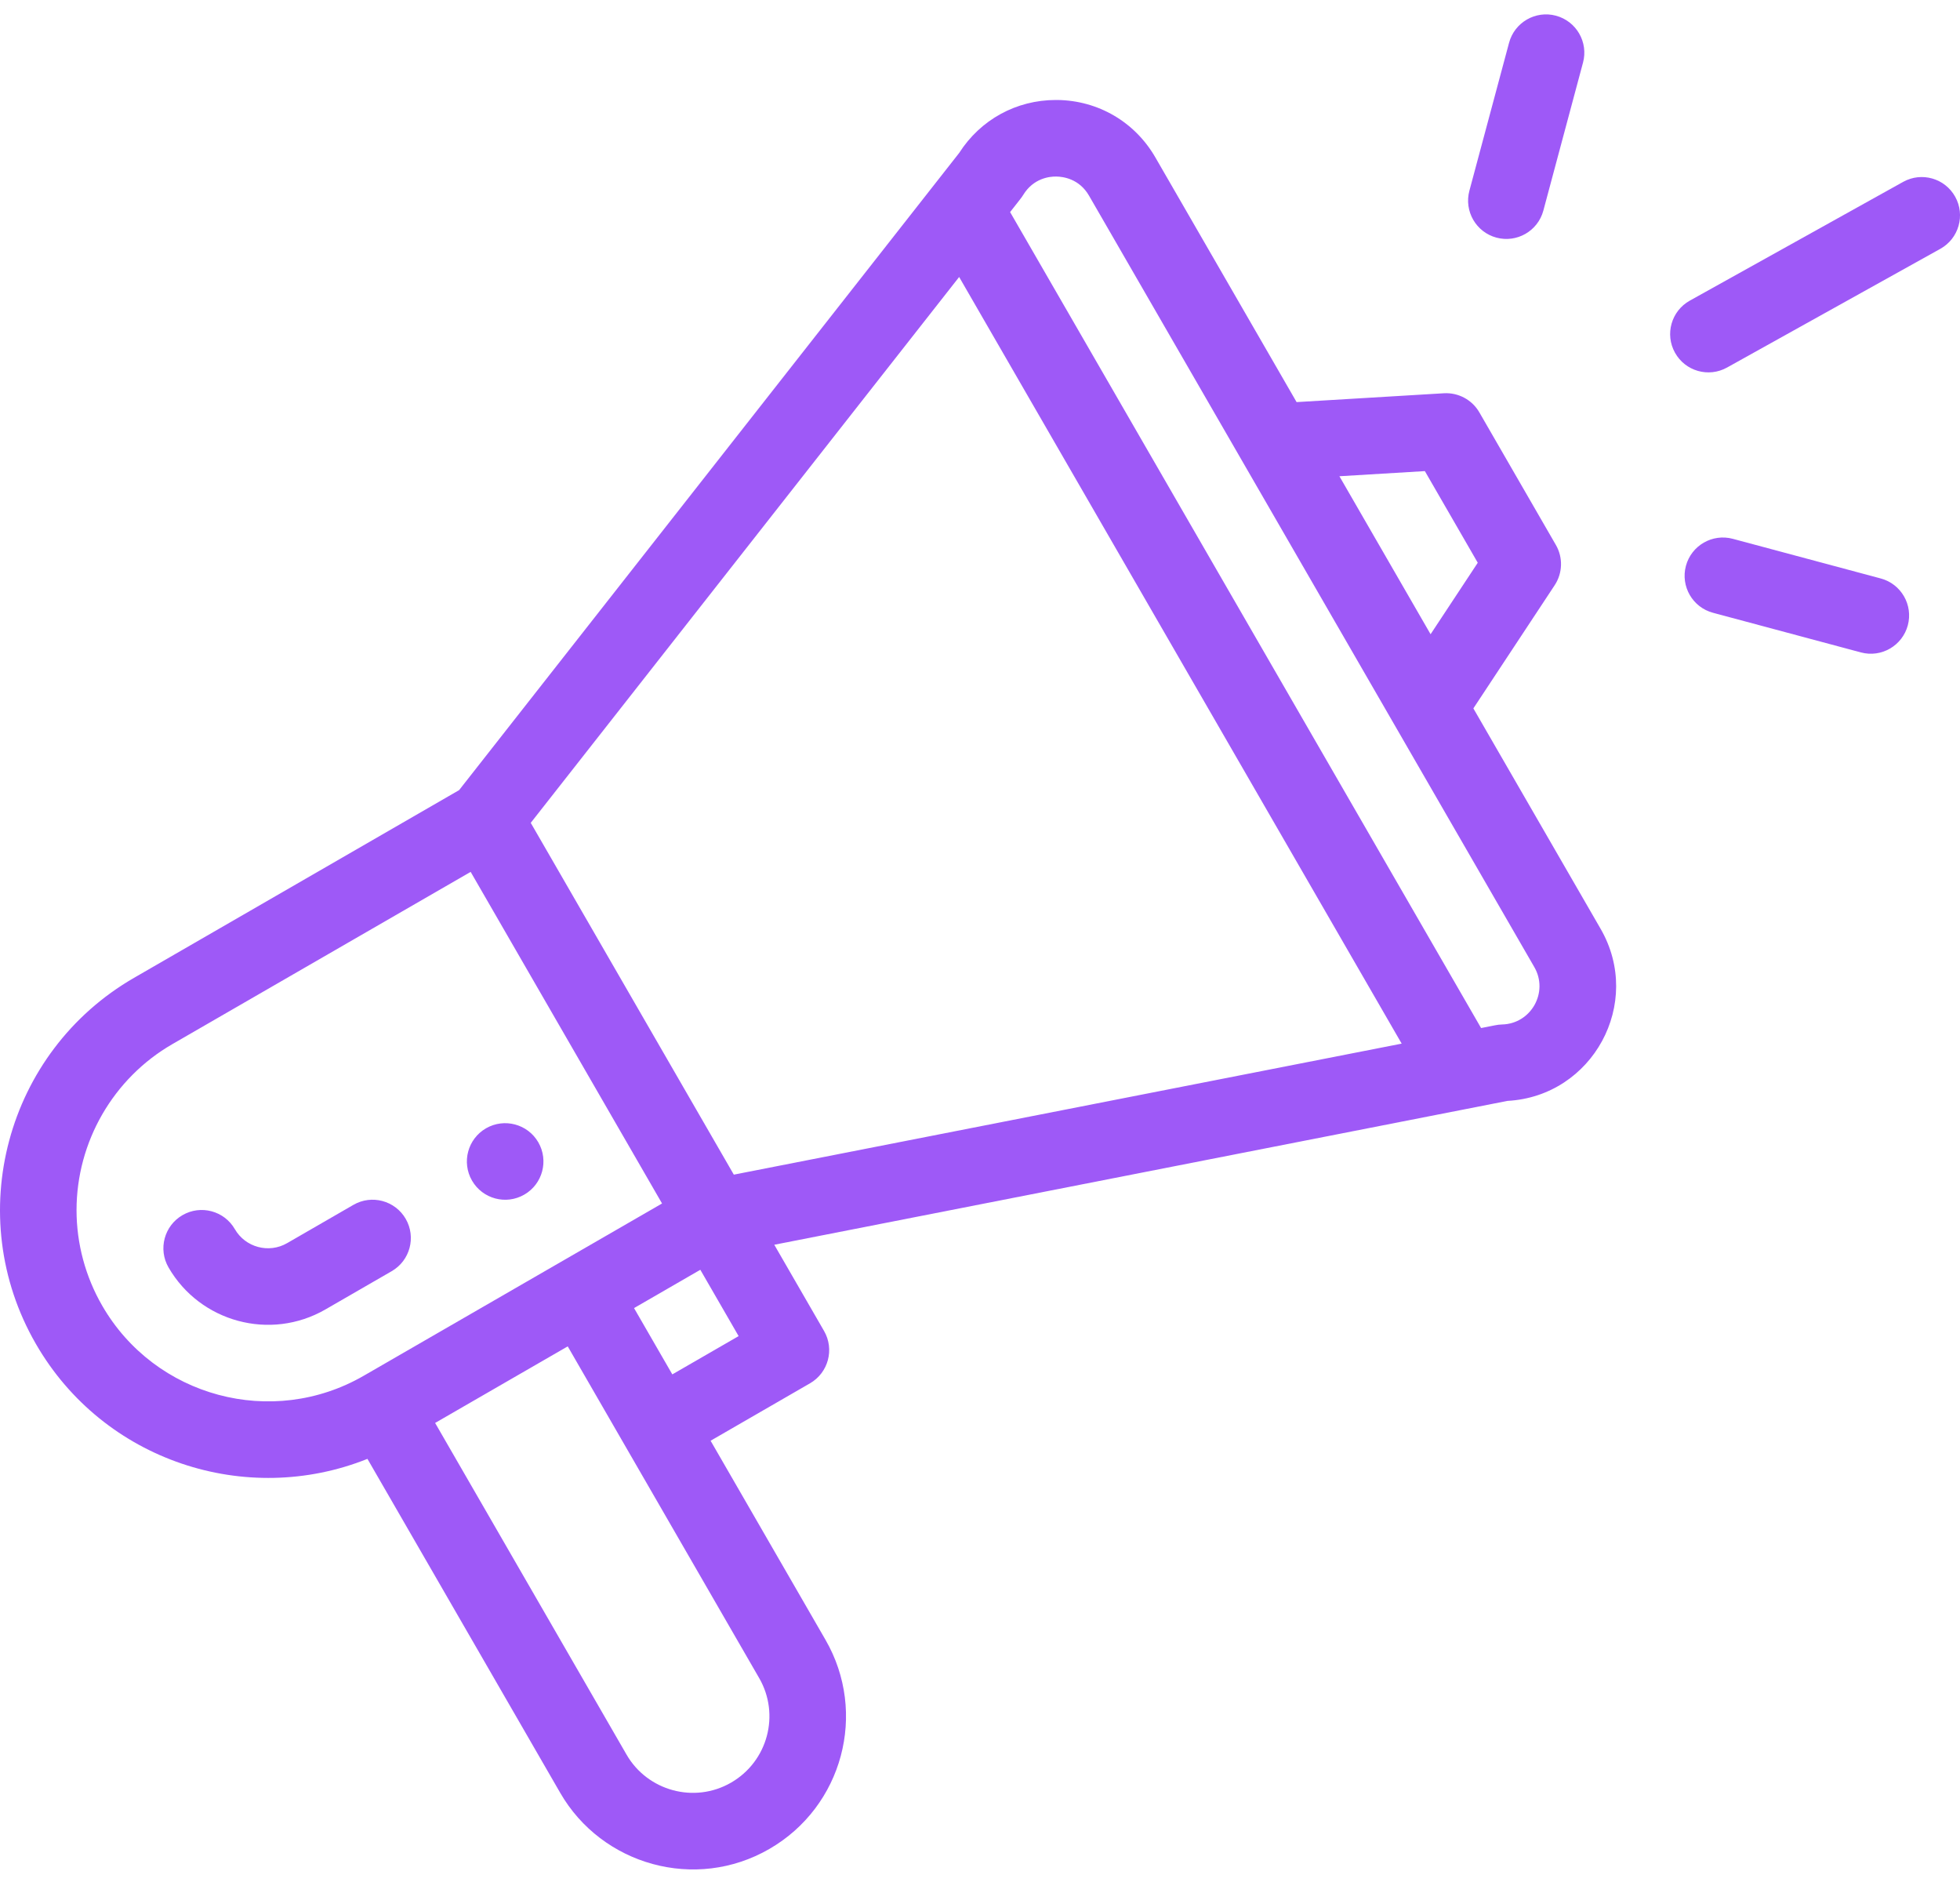 <svg width="100" height="96" viewBox="0 0 100 96" fill="none" xmlns="http://www.w3.org/2000/svg">
<path d="M26.75 60.937C27.684 60.399 28.004 59.203 27.465 58.269C26.926 57.336 25.731 57.016 24.797 57.554C23.863 58.094 23.543 59.289 24.082 60.222C24.621 61.156 25.816 61.477 26.75 60.937Z" fill="#9E59F7"/>
<path d="M18.747 74.416L28.583 91.453C30.705 95.133 35.48 96.496 39.255 94.313C42.992 92.154 44.276 87.38 42.114 83.641L36.255 73.491L41.329 70.561C42.263 70.021 42.583 68.827 42.044 67.893L39.504 63.494C39.807 63.435 41.798 63.045 76.914 56.156C81.255 55.92 83.856 51.173 81.663 47.377L75.172 36.135L79.32 29.852C79.728 29.234 79.752 28.439 79.382 27.799L75.476 21.033C75.106 20.392 74.403 20.017 73.667 20.06L66.153 20.511L58.947 8.029C57.903 6.221 56.033 5.126 53.946 5.1C53.921 5.1 53.896 5.1 53.871 5.1C51.854 5.1 50.023 6.104 48.938 7.801L23.424 40.304L6.837 49.88C0.313 53.645 -1.947 62.015 1.833 68.556C5.286 74.538 12.566 76.891 18.747 74.416ZM38.732 85.595C39.811 87.461 39.172 89.849 37.301 90.93C35.423 92.016 33.032 91.349 31.966 89.501L22.2 72.584L28.966 68.678C40.268 88.256 38.55 85.281 38.732 85.595ZM34.302 70.107L32.349 66.725L35.731 64.771L37.685 68.154L34.302 70.107ZM72.697 24.031L75.396 28.706L72.989 32.352L68.337 24.293L72.697 24.031ZM52.205 9.943C52.729 9.085 53.561 8.997 53.898 9.006C54.231 9.01 55.062 9.113 55.563 9.982L78.281 49.33C79.021 50.611 78.121 52.222 76.637 52.258C76.371 52.264 76.248 52.313 75.566 52.44L51.536 10.818C52.04 10.169 52.105 10.107 52.205 9.943ZM48.936 14.129L71.514 53.235L37.44 59.918L27.079 41.973L48.936 14.129ZM5.215 66.603C4.358 65.119 3.905 63.435 3.905 61.73C3.905 58.247 5.777 55.003 8.79 53.263L24.013 44.474L33.778 61.389L18.555 70.178C13.892 72.87 7.908 71.266 5.215 66.603Z" fill="#9E59F7"/>
<path d="M20.7 62.174C20.16 61.24 18.965 60.92 18.032 61.459L14.649 63.412C13.716 63.951 12.519 63.63 11.981 62.697C11.441 61.764 10.247 61.443 9.313 61.983C8.379 62.522 8.058 63.717 8.598 64.651C10.205 67.435 13.791 68.417 16.602 66.795L19.985 64.842C20.919 64.303 21.239 63.109 20.7 62.174Z" fill="#9E59F7"/>
<path d="M97.098 9.278L86.215 15.335C85.272 15.86 84.933 17.049 85.458 17.991C85.981 18.933 87.17 19.274 88.114 18.748L98.997 12.692C99.94 12.167 100.279 10.977 99.754 10.035C99.23 9.092 98.04 8.753 97.098 9.278Z" fill="#9E59F7"/>
<path d="M95.955 29.507L88.409 27.485C87.367 27.206 86.296 27.824 86.016 28.866C85.737 29.908 86.356 30.979 87.398 31.258L94.945 33.28C95.993 33.561 97.059 32.933 97.337 31.899C97.616 30.857 96.997 29.785 95.955 29.507Z" fill="#9E59F7"/>
<path d="M76.993 2.182L74.969 9.729C74.69 10.771 75.308 11.842 76.35 12.122C77.392 12.4 78.463 11.784 78.743 10.741L80.766 3.194C81.046 2.152 80.427 1.081 79.385 0.801C78.344 0.522 77.273 1.14 76.993 2.182Z" fill="#9E59F7"/>
</svg>
